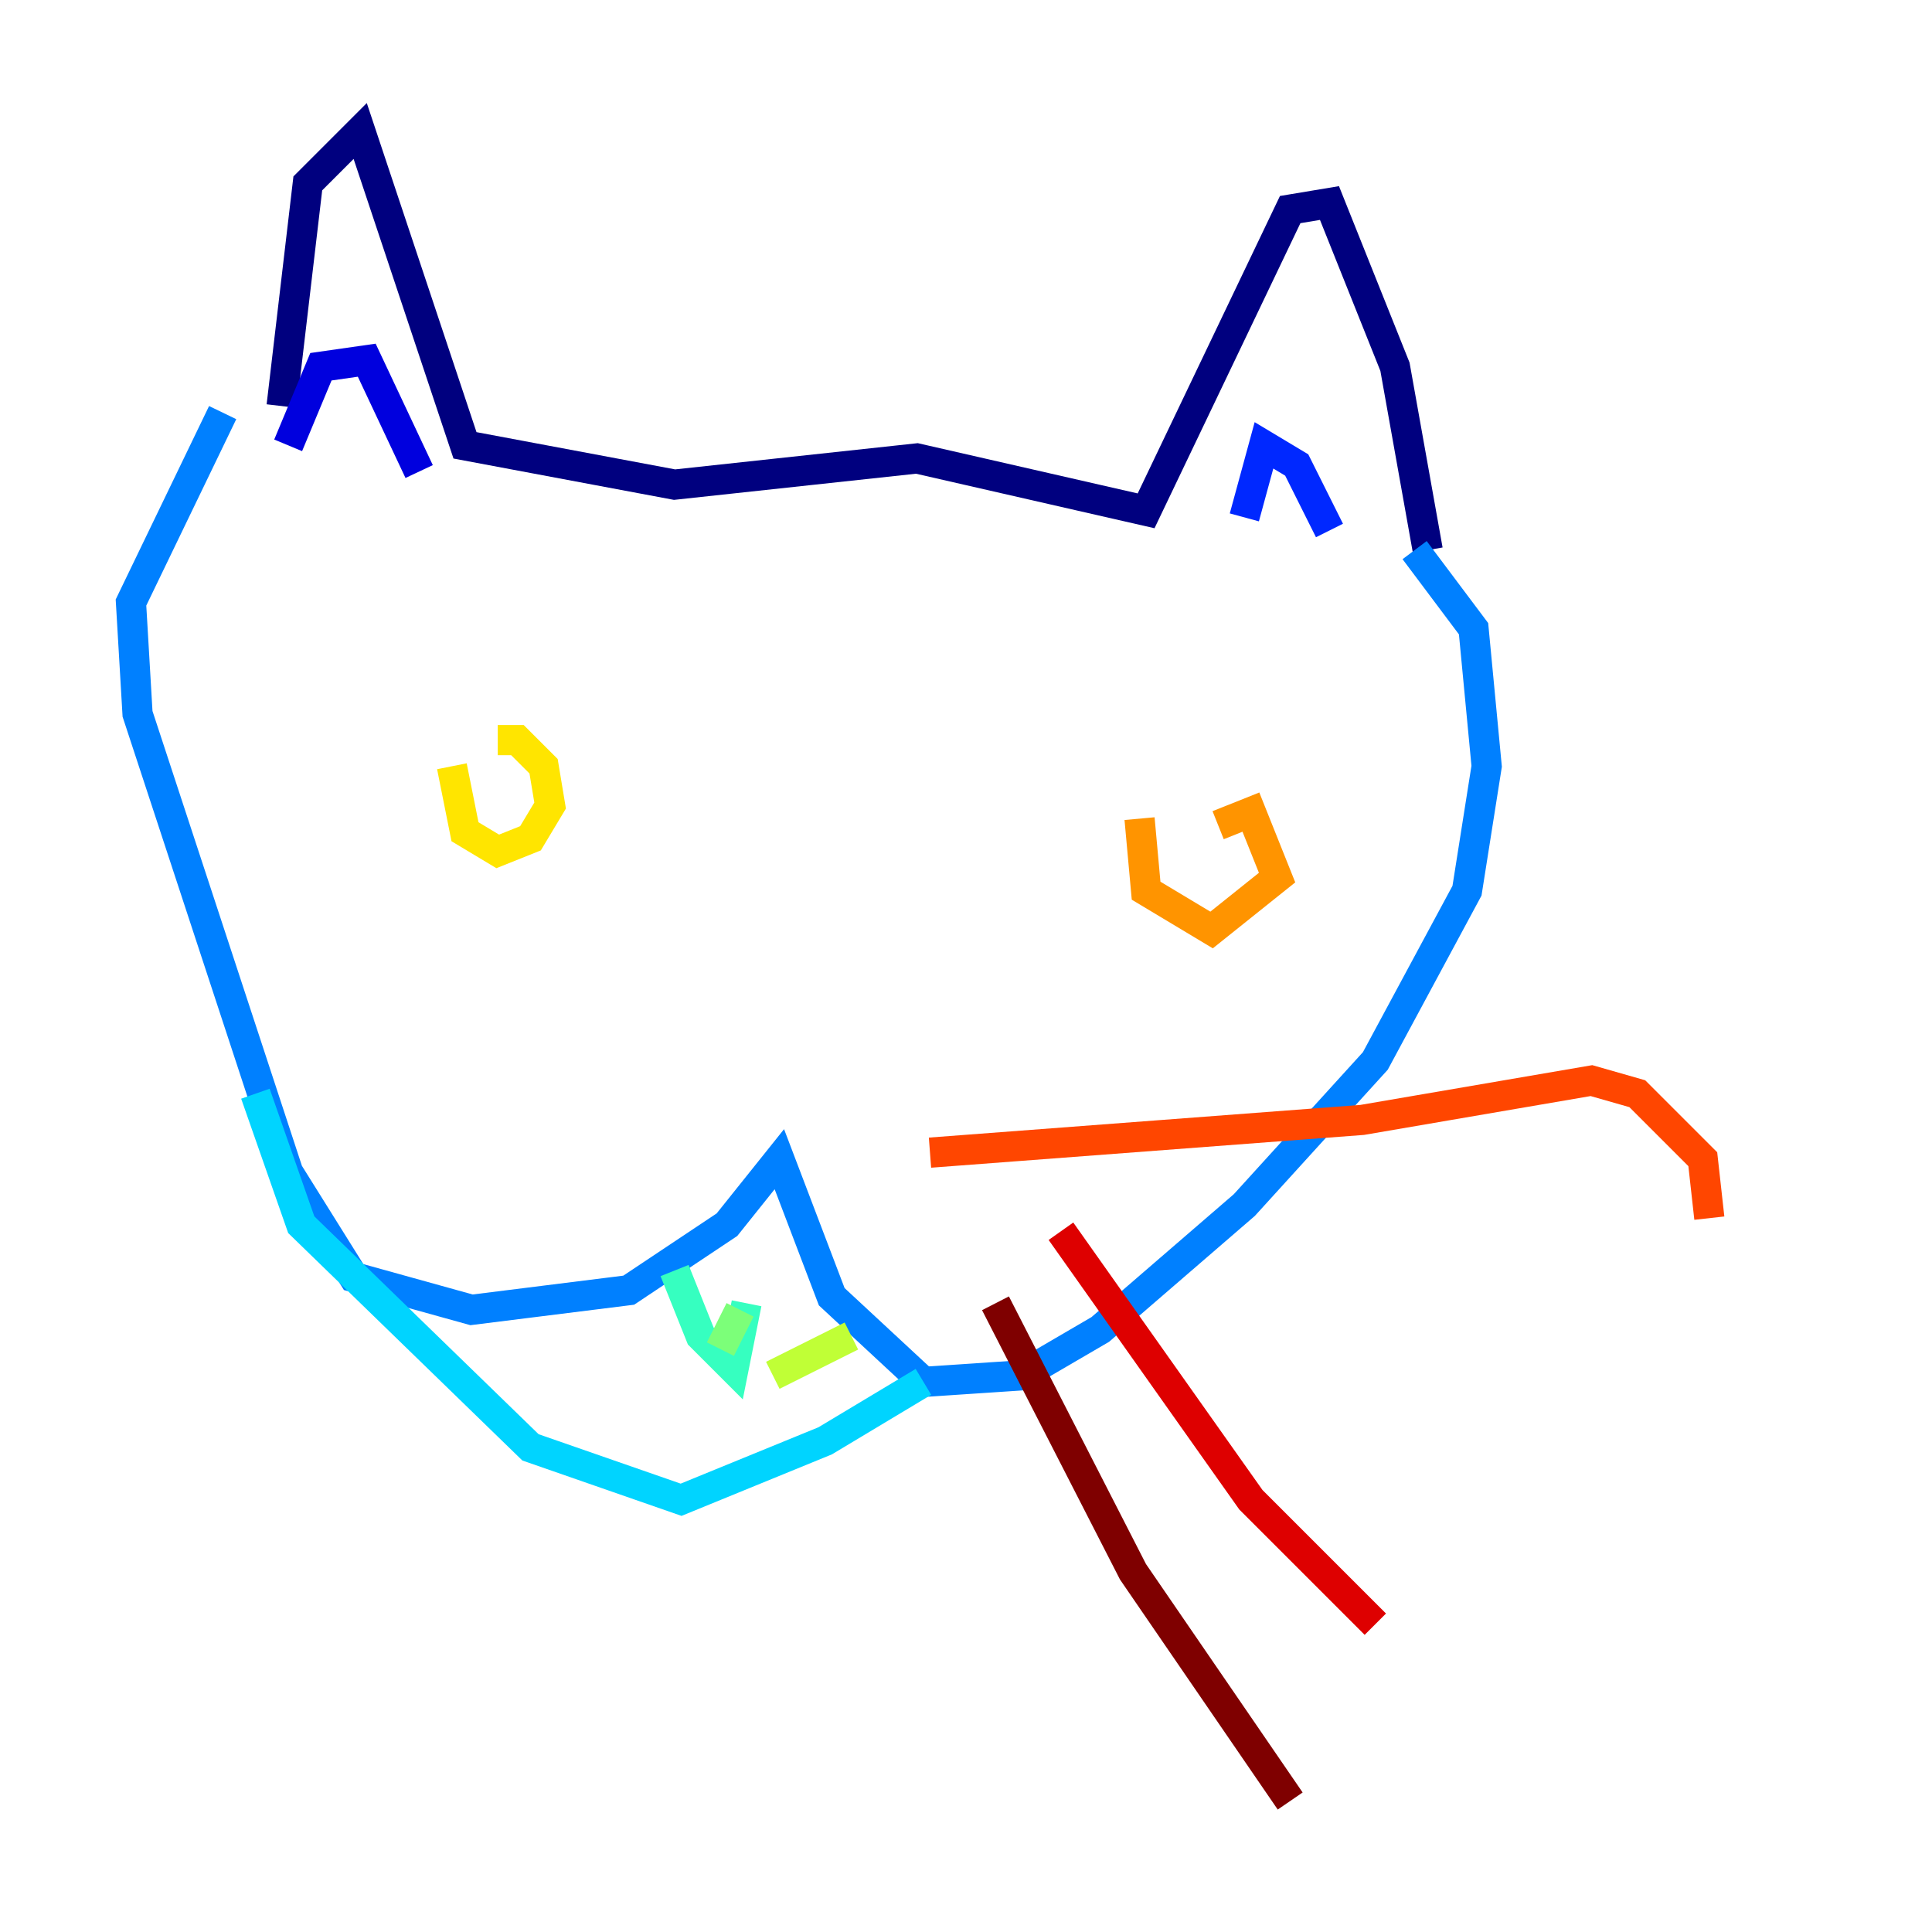 <?xml version="1.0" encoding="utf-8" ?>
<svg baseProfile="tiny" height="128" version="1.2" viewBox="0,0,128,128" width="128" xmlns="http://www.w3.org/2000/svg" xmlns:ev="http://www.w3.org/2001/xml-events" xmlns:xlink="http://www.w3.org/1999/xlink"><defs /><polyline fill="none" points="18.658,26.902 20.393,12.149 23.864,8.678 30.807,29.505 44.691,32.108 60.746,30.373 75.932,33.844 85.478,13.885 88.081,13.451 92.42,24.298 94.59,36.447" stroke="#00007f" stroke-width="2" /><polyline fill="none" points="19.091,29.505 21.261,24.298 24.298,23.864 27.77,31.241" stroke="#0000de" stroke-width="2" /><polyline fill="none" points="82.441,34.278 83.742,29.505 85.912,30.807 88.081,35.146" stroke="#0028ff" stroke-width="2" /><polyline fill="none" points="93.722,36.447 97.627,41.654 98.495,50.766 97.193,59.01 91.119,70.291 82.441,79.837 72.895,88.081 67.688,91.119 61.18,91.552 55.105,85.912 51.634,76.8 48.163,81.139 41.654,85.478 31.241,86.78 23.43,84.61 19.091,77.668 9.112,47.295 8.678,39.919 14.752,27.336" stroke="#0080ff" stroke-width="2" /><polyline fill="none" points="16.922,72.461 19.959,81.139 35.146,95.891 45.125,99.363 54.671,95.458 61.18,91.552" stroke="#00d4ff" stroke-width="2" /><polyline fill="none" points="44.691,84.176 46.427,88.515 48.597,90.685 49.464,86.346" stroke="#36ffc0" stroke-width="2" /><polyline fill="none" points="47.729,89.383 49.031,86.78" stroke="#7cff79" stroke-width="2" /><polyline fill="none" points="51.2,91.119 56.407,88.515" stroke="#c0ff36" stroke-width="2" /><polyline fill="none" points="29.939,50.766 30.807,55.105 32.976,56.407 35.146,55.539 36.447,53.37 36.014,50.766 34.278,49.031 32.976,49.031" stroke="#ffe500" stroke-width="2" /><polyline fill="none" points="75.498,54.237 75.932,59.01 80.271,61.614 84.61,58.142 82.875,53.803 80.705,54.671" stroke="#ff9400" stroke-width="2" /><polyline fill="none" points="61.614,76.366 90.251,74.197 105.437,71.593 108.475,72.461 112.814,76.8 113.248,80.705" stroke="#ff4600" stroke-width="2" /><polyline fill="none" points="70.291,81.573 82.875,99.363 91.119,107.607" stroke="#de0000" stroke-width="2" /><polyline fill="none" points="65.953,86.346 75.064,104.136 85.478,119.322" stroke="#7f0000" stroke-width="2" /></svg>